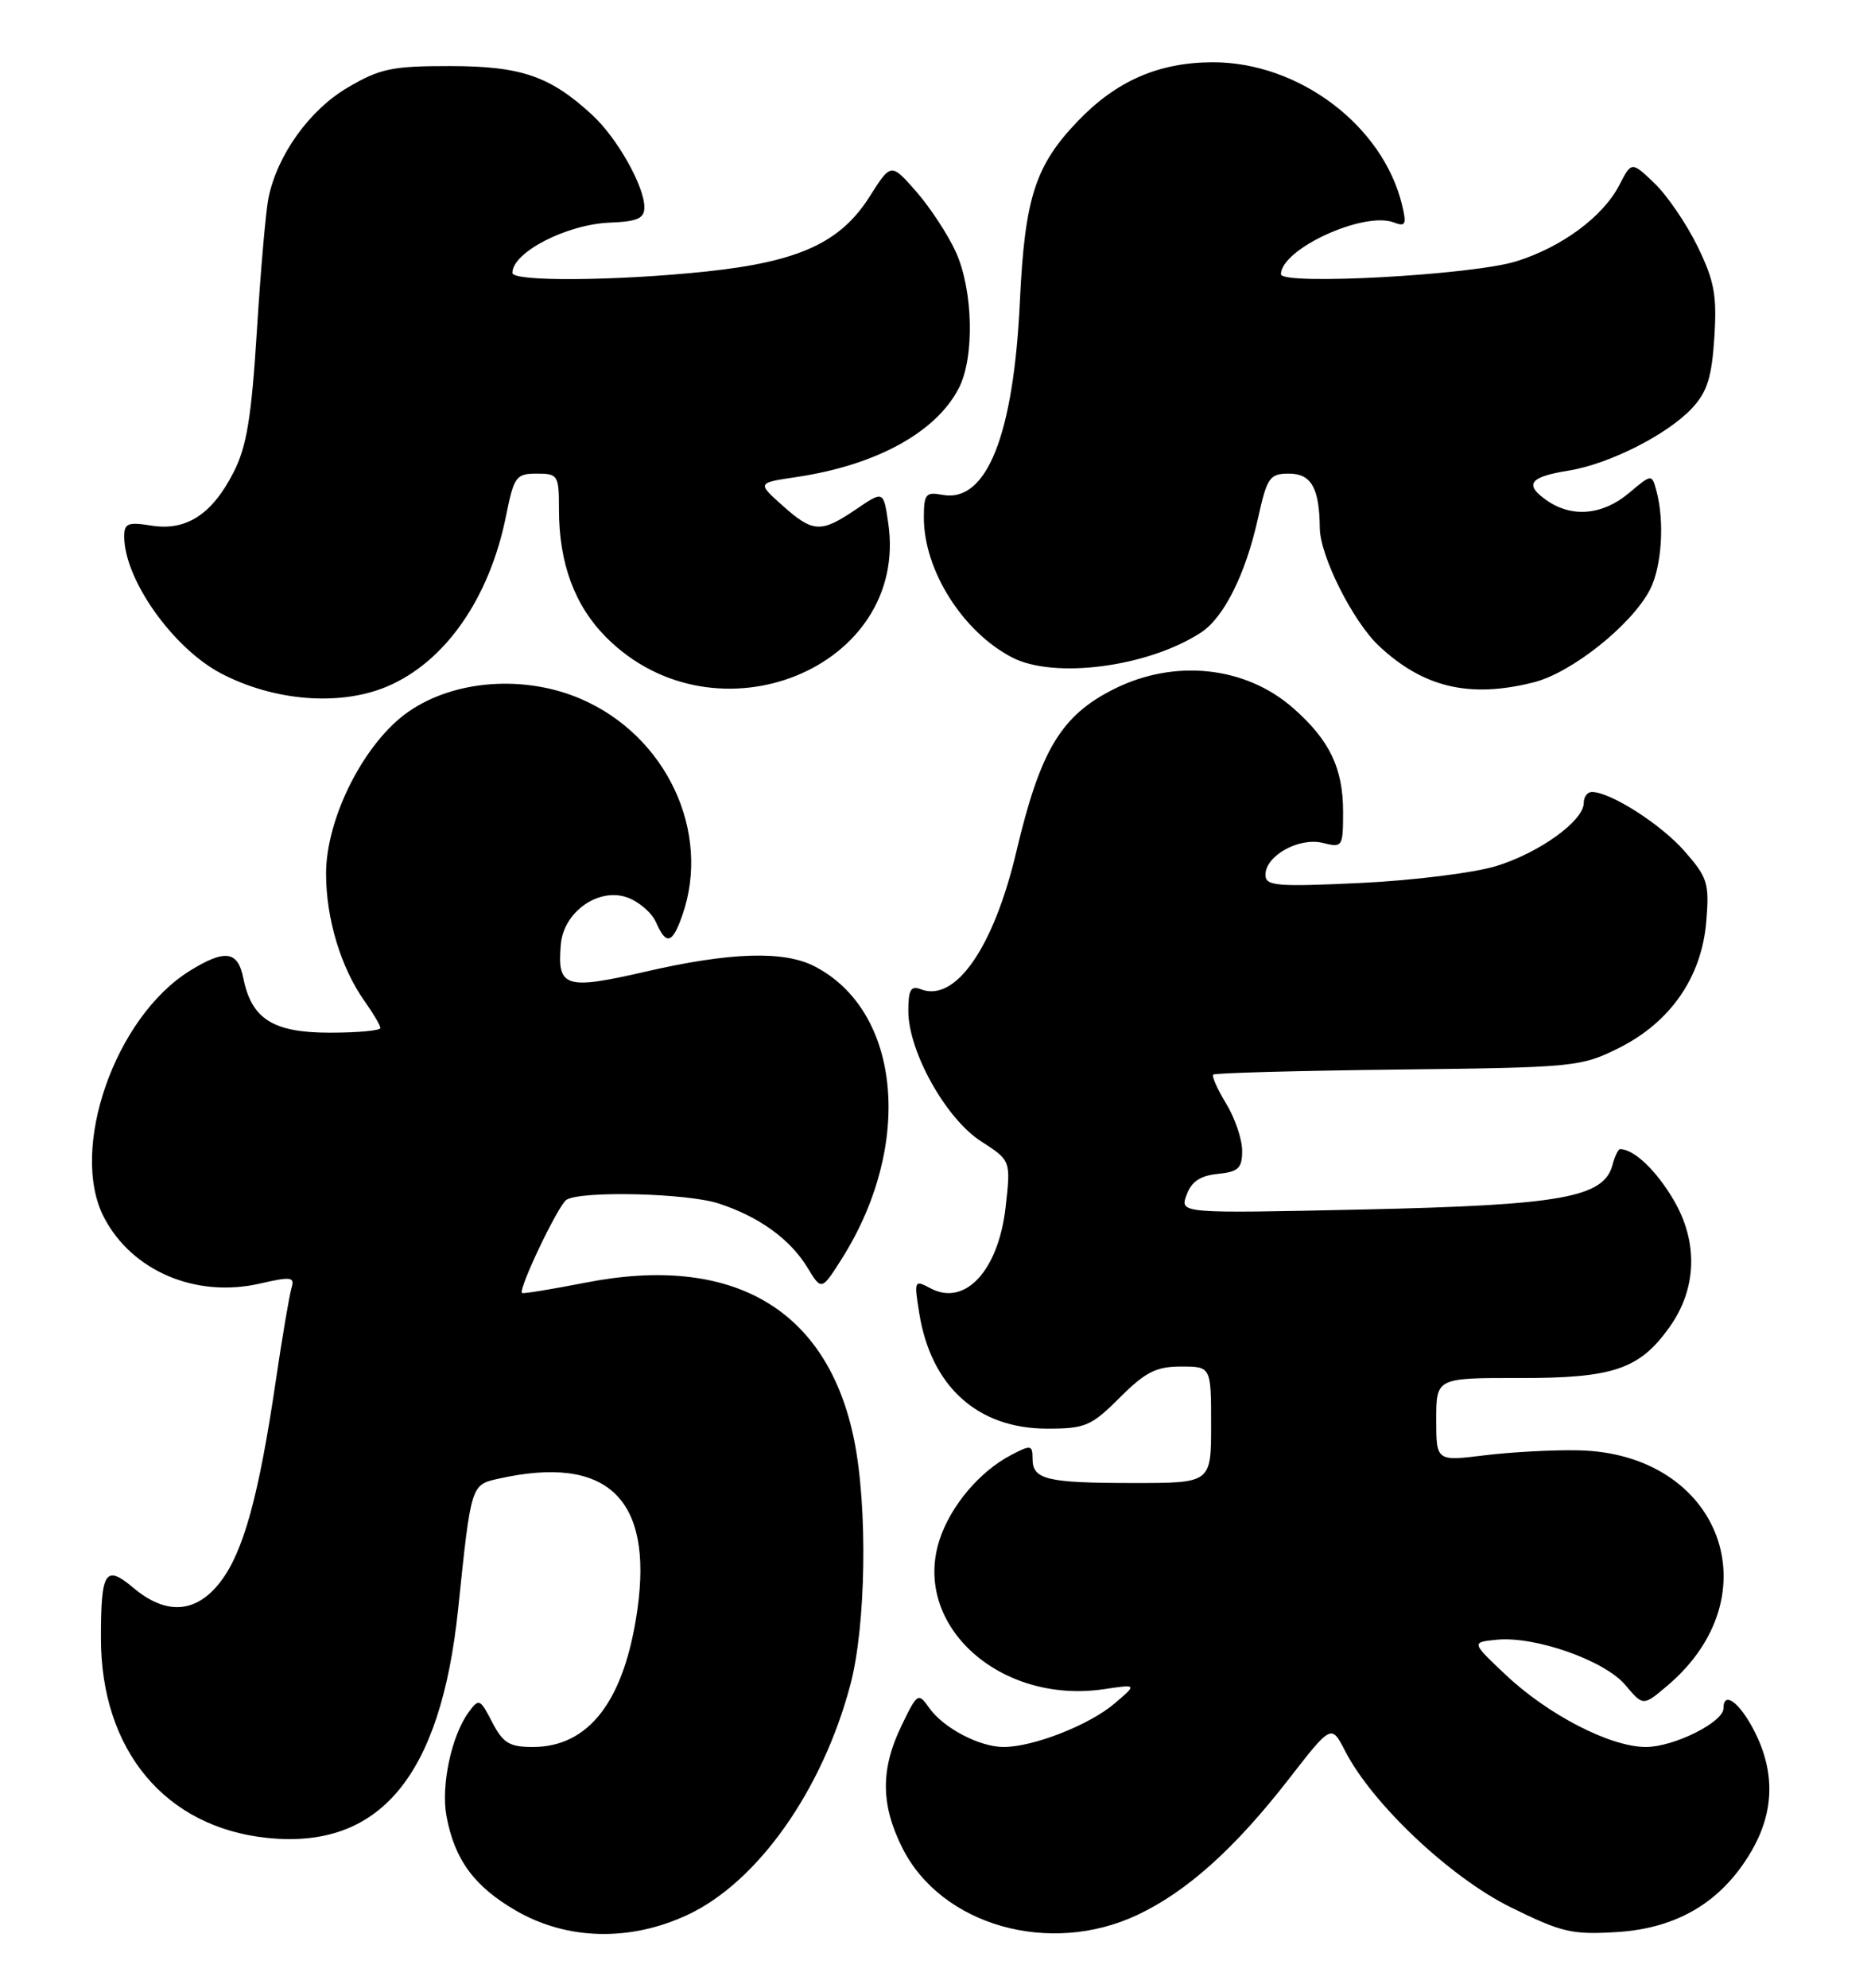 <?xml version="1.0" encoding="UTF-8" standalone="no"?>
<!DOCTYPE svg PUBLIC "-//W3C//DTD SVG 1.1//EN" "http://www.w3.org/Graphics/SVG/1.1/DTD/svg11.dtd" >
<svg xmlns="http://www.w3.org/2000/svg" xmlns:xlink="http://www.w3.org/1999/xlink" version="1.1" viewBox="0 0 241 256">
 <g >
 <path fill="currentColor"
d=" M 88.54 246.63 C 97.57 242.43 105.95 230.58 109.55 216.92 C 111.55 209.33 111.78 194.13 110.02 185.46 C 106.61 168.60 94.41 161.46 75.40 165.20 C 71.05 166.05 67.38 166.65 67.24 166.53 C 66.71 166.09 71.92 155.17 72.97 154.52 C 74.88 153.34 88.46 153.67 92.54 154.99 C 97.75 156.68 101.78 159.59 104.01 163.26 C 105.82 166.24 105.82 166.24 108.46 162.07 C 117.68 147.45 116.07 130.22 104.93 124.46 C 100.97 122.41 94.05 122.63 83.15 125.14 C 72.78 127.53 71.74 127.19 72.24 121.60 C 72.61 117.45 77.07 114.29 80.75 115.57 C 82.26 116.10 83.94 117.53 84.49 118.76 C 85.82 121.79 86.60 121.58 87.90 117.85 C 91.64 107.12 85.83 94.76 74.83 90.02 C 67.56 86.89 58.55 87.55 52.63 91.65 C 46.96 95.57 42.00 105.31 42.00 112.53 C 42.00 118.34 43.92 124.67 46.98 128.97 C 48.09 130.53 49.00 132.08 49.00 132.40 C 49.00 132.73 46.07 133.00 42.50 133.00 C 35.17 133.00 32.40 131.25 31.34 125.97 C 30.64 122.46 28.98 122.23 24.47 125.02 C 14.80 130.99 8.86 148.06 13.40 156.80 C 17.00 163.70 25.22 167.20 33.45 165.32 C 37.51 164.39 37.99 164.45 37.55 165.88 C 37.28 166.77 36.35 172.22 35.50 178.00 C 33.34 192.64 31.36 199.84 28.42 203.69 C 25.29 207.79 21.43 208.07 17.18 204.50 C 13.57 201.46 13.00 202.34 13.00 210.96 C 13.00 225.42 21.27 235.35 34.44 236.71 C 48.92 238.20 56.76 228.79 59.01 207.25 C 60.69 191.10 60.64 191.24 64.28 190.43 C 78.19 187.33 84.13 192.96 82.10 207.31 C 80.44 219.02 75.89 225.00 68.62 225.00 C 65.62 225.00 64.79 224.49 63.40 221.81 C 61.83 218.77 61.69 218.71 60.36 220.53 C 58.15 223.55 56.78 229.99 57.51 233.91 C 58.57 239.55 61.10 242.98 66.50 246.10 C 73.06 249.88 81.14 250.08 88.54 246.63 Z  M 146.50 246.63 C 152.87 243.63 159.04 238.09 166.00 229.14 C 171.49 222.07 171.49 222.07 173.26 225.51 C 176.74 232.30 186.78 241.78 194.55 245.62 C 201.17 248.89 202.49 249.20 208.33 248.83 C 216.10 248.34 221.79 244.91 225.56 238.48 C 228.54 233.40 228.68 228.26 225.98 222.96 C 224.09 219.26 222.00 217.71 222.00 220.01 C 222.00 221.81 215.61 224.99 212.01 225.00 C 207.44 225.00 199.41 220.87 193.91 215.67 C 189.50 211.51 189.50 211.51 192.83 211.18 C 197.77 210.71 206.70 213.86 209.36 217.02 C 211.65 219.74 211.65 219.74 214.75 217.12 C 228.52 205.48 221.62 187.17 203.30 186.79 C 200.11 186.72 194.69 187.01 191.25 187.43 C 185.00 188.20 185.00 188.20 185.00 182.83 C 185.00 177.46 185.00 177.46 195.75 177.48 C 207.79 177.50 211.19 176.35 215.05 170.92 C 218.57 165.99 218.77 159.99 215.59 154.57 C 213.34 150.73 210.47 148.00 208.68 148.00 C 208.44 148.00 208.00 148.91 207.71 150.01 C 206.61 154.23 201.16 155.21 175.73 155.77 C 151.96 156.29 151.96 156.29 152.84 153.90 C 153.46 152.18 154.61 151.41 156.86 151.19 C 159.52 150.92 160.00 150.47 160.00 148.19 C 159.99 146.71 159.07 143.99 157.94 142.14 C 156.81 140.29 156.06 138.60 156.27 138.40 C 156.48 138.19 167.19 137.90 180.07 137.75 C 202.77 137.49 203.66 137.40 208.49 134.99 C 215.17 131.66 219.18 125.87 219.78 118.70 C 220.19 113.75 219.96 113.02 216.96 109.60 C 213.92 106.14 207.43 102.00 205.04 102.00 C 204.47 102.00 204.00 102.63 204.00 103.41 C 204.00 105.72 198.28 109.84 192.70 111.55 C 189.84 112.42 181.99 113.40 175.25 113.72 C 164.38 114.23 163.00 114.11 163.00 112.67 C 163.00 110.20 167.34 107.80 170.39 108.56 C 172.92 109.20 173.00 109.08 173.00 104.56 C 173.00 98.93 171.26 95.31 166.56 91.19 C 160.43 85.80 151.30 84.83 143.50 88.74 C 136.67 92.16 134.00 96.60 130.90 109.74 C 127.99 122.03 123.08 129.12 118.64 127.42 C 117.32 126.91 117.00 127.45 117.00 130.21 C 117.00 135.41 121.83 144.07 126.35 146.98 C 130.21 149.47 130.21 149.47 129.53 155.48 C 128.60 163.66 124.30 168.30 119.85 165.92 C 117.77 164.81 117.73 164.91 118.40 169.09 C 119.91 178.56 125.91 183.99 134.87 184.00 C 139.80 184.00 140.56 183.67 144.24 180.00 C 147.53 176.71 148.92 176.00 152.12 176.00 C 156.00 176.00 156.00 176.00 156.00 183.50 C 156.00 191.00 156.00 191.00 146.08 191.00 C 134.81 191.00 133.00 190.57 133.00 187.87 C 133.00 186.09 132.79 186.06 130.25 187.39 C 126.17 189.51 122.40 194.00 121.00 198.38 C 117.50 209.33 128.80 219.54 142.22 217.55 C 146.50 216.91 146.50 216.91 143.50 219.45 C 140.24 222.20 133.06 225.00 129.27 225.00 C 126.17 225.00 121.49 222.54 119.68 219.95 C 118.28 217.96 118.16 218.03 116.12 222.26 C 113.40 227.87 113.44 232.46 116.25 238.04 C 121.27 247.99 135.21 251.95 146.50 246.63 Z  M 49.78 88.45 C 57.30 85.31 63.04 77.10 65.18 66.45 C 66.20 61.37 66.47 61.00 69.14 61.00 C 71.88 61.00 72.00 61.20 72.00 65.63 C 72.00 72.56 74.03 78.03 78.11 82.11 C 92.19 96.19 117.17 86.04 114.41 67.35 C 113.80 63.19 113.80 63.19 110.26 65.60 C 105.73 68.67 104.73 68.62 100.78 65.10 C 97.53 62.19 97.53 62.19 102.52 61.45 C 112.82 59.93 120.55 55.71 123.50 50.00 C 125.55 46.04 125.36 37.38 123.11 32.43 C 122.09 30.20 119.80 26.71 118.02 24.67 C 114.77 20.97 114.77 20.97 112.00 25.34 C 108.25 31.26 102.88 33.71 90.96 34.97 C 79.33 36.19 66.00 36.29 66.00 35.15 C 66.00 32.49 72.99 28.89 78.58 28.67 C 82.10 28.53 83.00 28.13 83.00 26.71 C 83.00 24.00 79.53 17.82 76.34 14.86 C 70.90 9.81 67.16 8.52 58.00 8.51 C 50.50 8.50 48.94 8.83 44.78 11.28 C 39.87 14.16 35.72 19.94 34.58 25.50 C 34.24 27.15 33.57 34.84 33.09 42.58 C 32.39 53.75 31.78 57.52 30.09 60.82 C 27.32 66.26 23.98 68.42 19.48 67.69 C 16.49 67.21 16.00 67.40 16.00 69.09 C 16.00 74.62 22.28 83.49 28.49 86.74 C 35.30 90.30 43.73 90.97 49.78 88.45 Z  M 197.55 87.88 C 202.45 86.65 210.18 80.48 212.53 75.94 C 214.04 73.01 214.43 67.20 213.37 63.26 C 212.77 61.02 212.77 61.02 209.81 63.51 C 206.42 66.36 202.45 66.71 199.21 64.43 C 196.29 62.39 197.02 61.41 202.06 60.61 C 207.26 59.77 214.77 55.98 217.95 52.57 C 219.90 50.48 220.49 48.60 220.82 43.47 C 221.17 38.02 220.82 36.16 218.65 31.72 C 217.23 28.81 214.74 25.17 213.12 23.61 C 210.16 20.78 210.16 20.78 208.58 23.84 C 206.48 27.91 201.17 31.83 195.30 33.66 C 189.63 35.43 165.00 36.77 165.00 35.32 C 165.00 32.07 175.68 27.17 179.54 28.65 C 181.05 29.23 181.20 28.92 180.60 26.41 C 178.13 16.15 167.27 7.98 156.16 8.02 C 149.21 8.05 143.77 10.43 138.80 15.63 C 133.33 21.35 132.00 25.51 131.37 38.81 C 130.56 56.11 127.07 64.82 121.37 63.73 C 119.25 63.33 119.00 63.64 119.00 66.67 C 119.00 73.43 123.98 81.34 130.34 84.66 C 135.78 87.50 147.92 85.90 154.72 81.45 C 157.66 79.52 160.45 73.92 162.04 66.75 C 163.21 61.47 163.54 61.00 166.04 61.00 C 168.90 61.00 169.95 62.85 170.00 68.00 C 170.03 71.61 174.27 80.05 177.62 83.19 C 183.35 88.56 189.31 89.96 197.55 87.88 Z "/>
</g>
</svg>